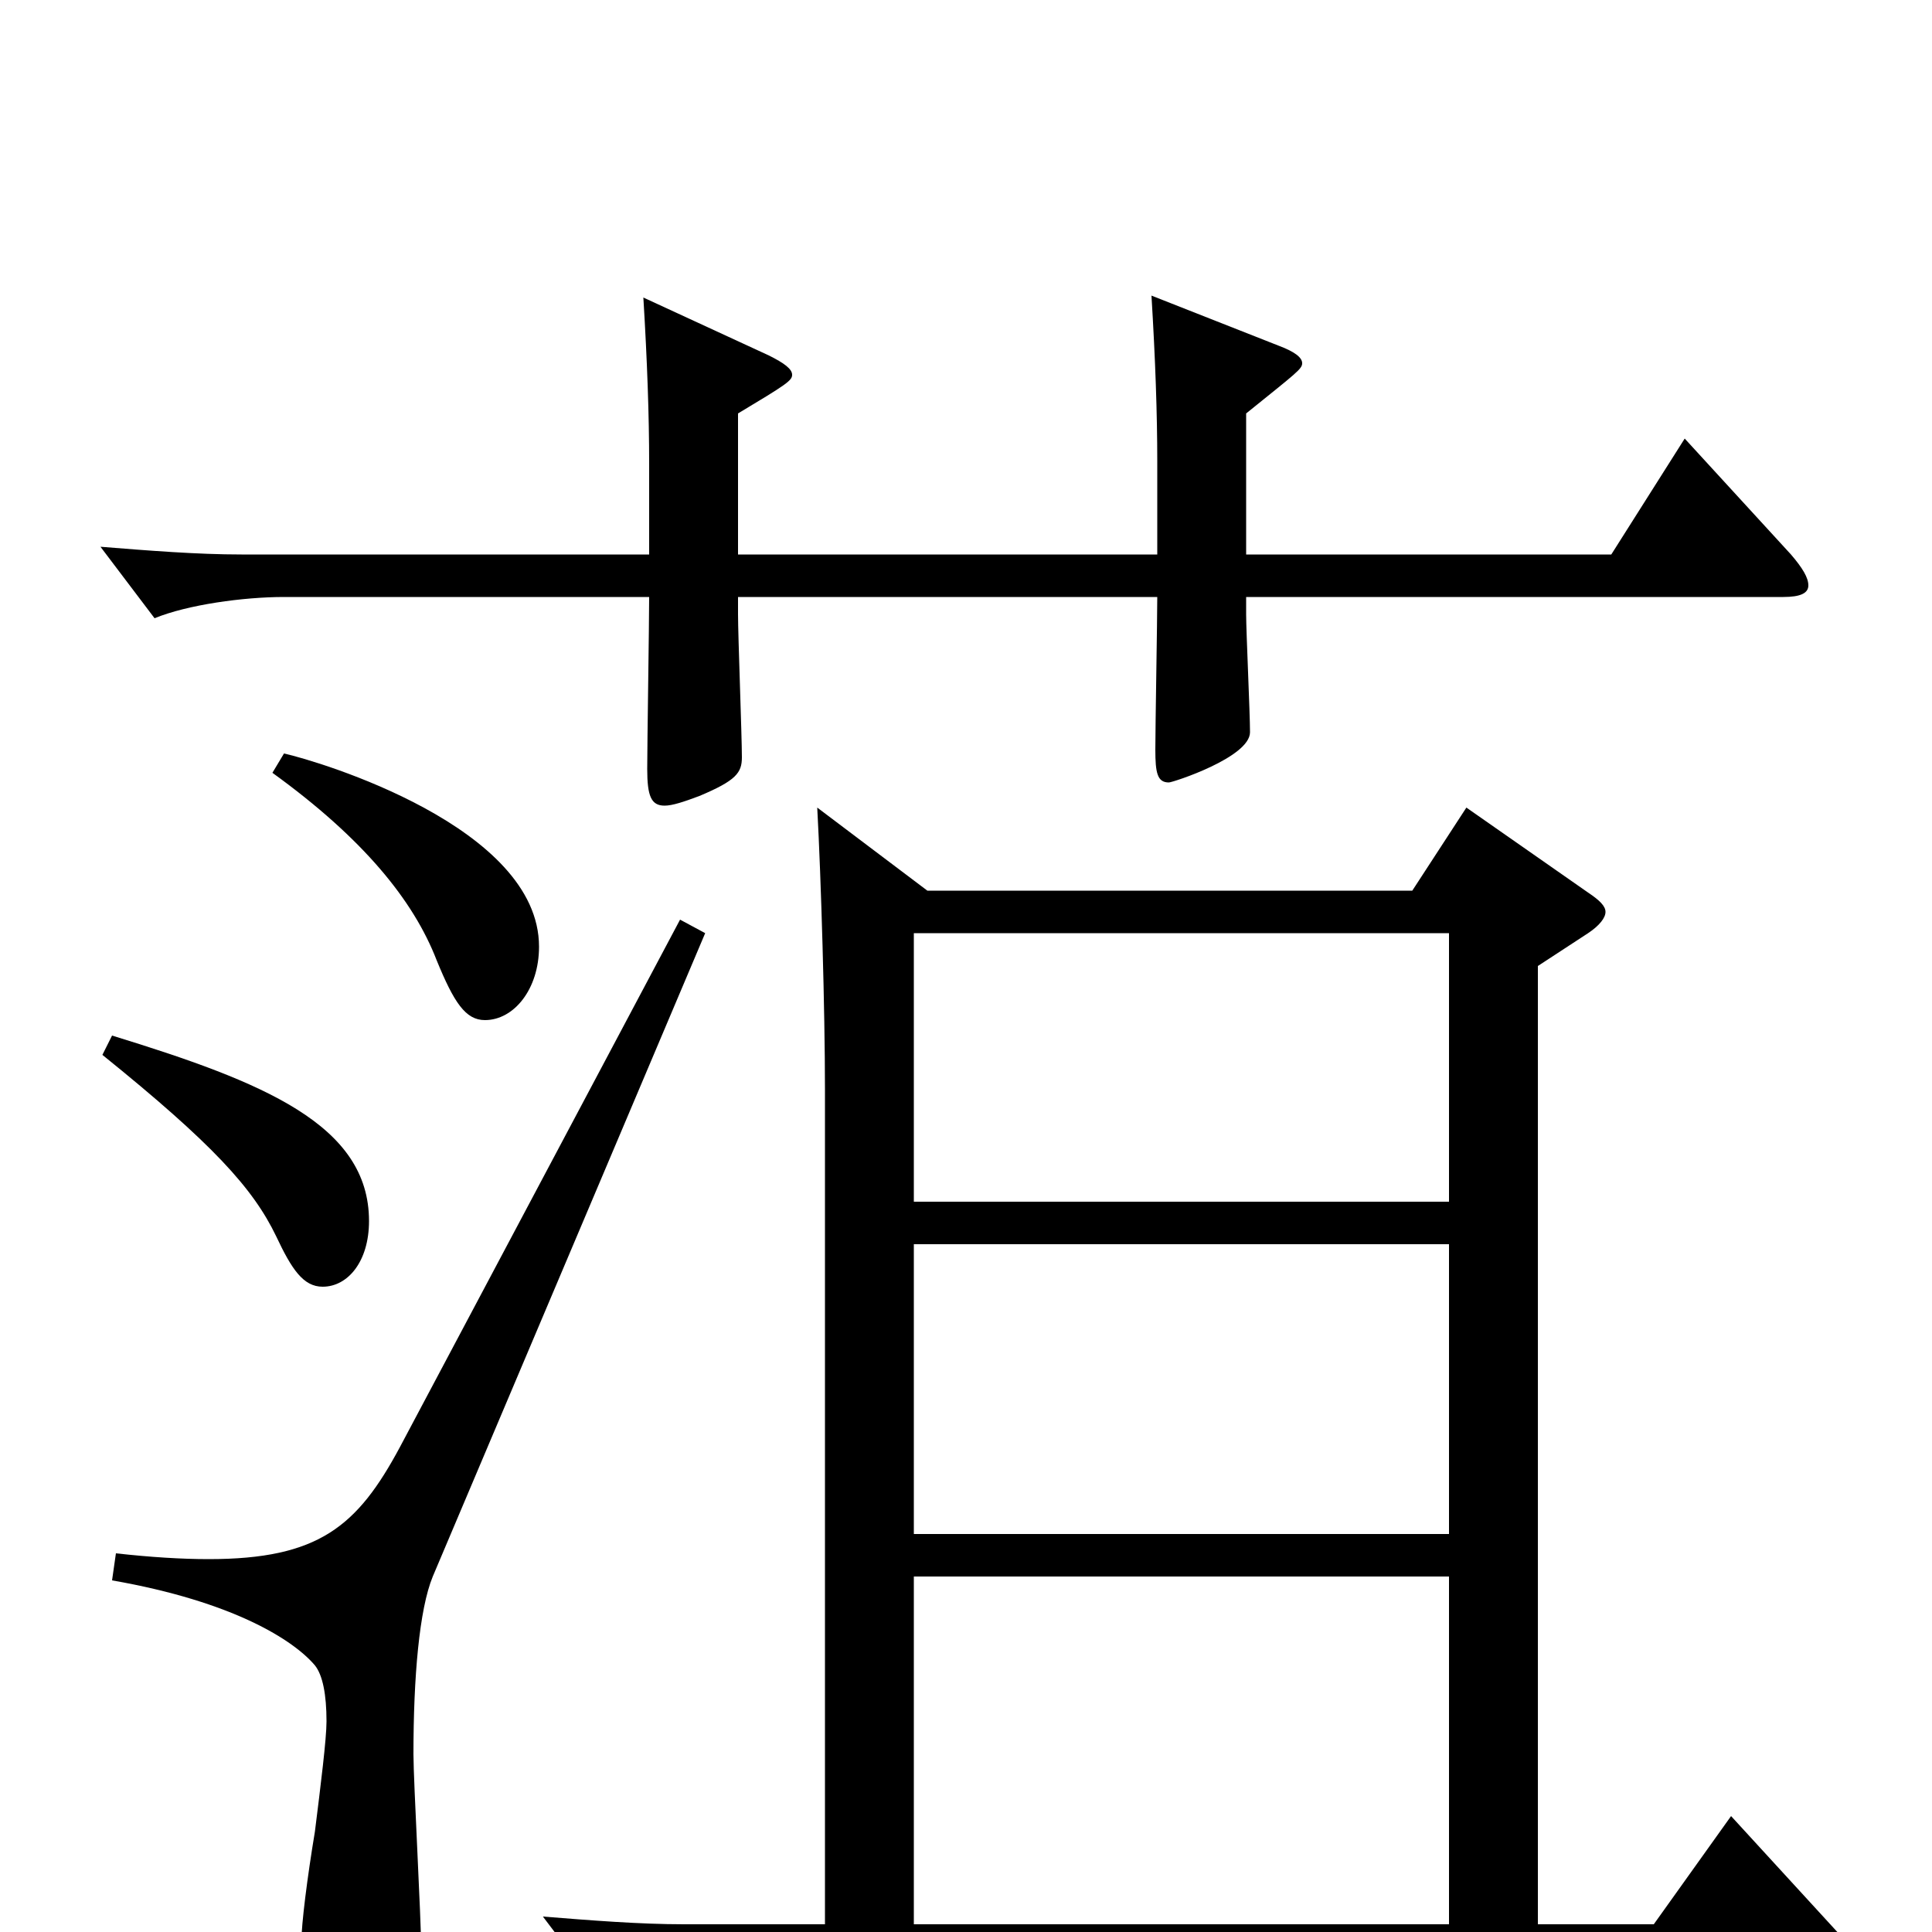 <svg xmlns="http://www.w3.org/2000/svg" viewBox="0 -1000 1000 1000">
	<path fill="#000000" d="M896 -60L856 -4H796V-500L822 -517C828 -521 831 -525 831 -528C831 -531 828 -534 822 -538L759 -582L731 -539H480L423 -582C425 -545 427 -477 427 -436V-4H354C331 -4 306 -6 281 -8L309 29C326 22 355 18 376 18H948C955 18 959 16 959 13C959 10 956 5 951 0ZM473 -206V-356H750V-206ZM473 -378V-517H750V-378ZM473 -4V-184H750V-4ZM872 -773L834 -713H645V-786C671 -807 674 -809 674 -812C674 -815 670 -818 662 -821L596 -847C598 -814 599 -786 599 -761V-713H382V-786C407 -801 410 -803 410 -806C410 -809 406 -812 398 -816L333 -846C335 -813 336 -785 336 -760V-713H125C102 -713 77 -715 52 -717L80 -680C97 -687 126 -691 147 -691H336C336 -677 335 -615 335 -602C335 -588 337 -583 344 -583C348 -583 354 -585 362 -588C381 -596 384 -600 384 -608C384 -619 382 -671 382 -682V-691H599C599 -679 598 -624 598 -612C598 -600 599 -595 605 -595C607 -595 647 -608 647 -621C647 -631 645 -673 645 -682V-691H923C932 -691 936 -693 936 -697C936 -701 933 -706 927 -713ZM141 -600C188 -566 214 -534 226 -503C235 -481 241 -472 251 -472C266 -472 279 -488 279 -510C279 -572 165 -606 147 -610ZM53 -454C110 -408 131 -385 143 -360C151 -343 157 -334 167 -334C180 -334 191 -347 191 -368C191 -418 136 -440 58 -464ZM352 -524L207 -251C185 -210 165 -193 108 -193C94 -193 78 -194 60 -196L58 -182C121 -171 152 -151 163 -138C167 -133 169 -123 169 -109C169 -100 166 -76 163 -52C159 -28 156 -4 156 5C156 33 166 49 187 49C210 49 218 41 218 9C218 -7 214 -78 214 -92C214 -132 217 -167 224 -184L365 -517Z"/>
</svg>